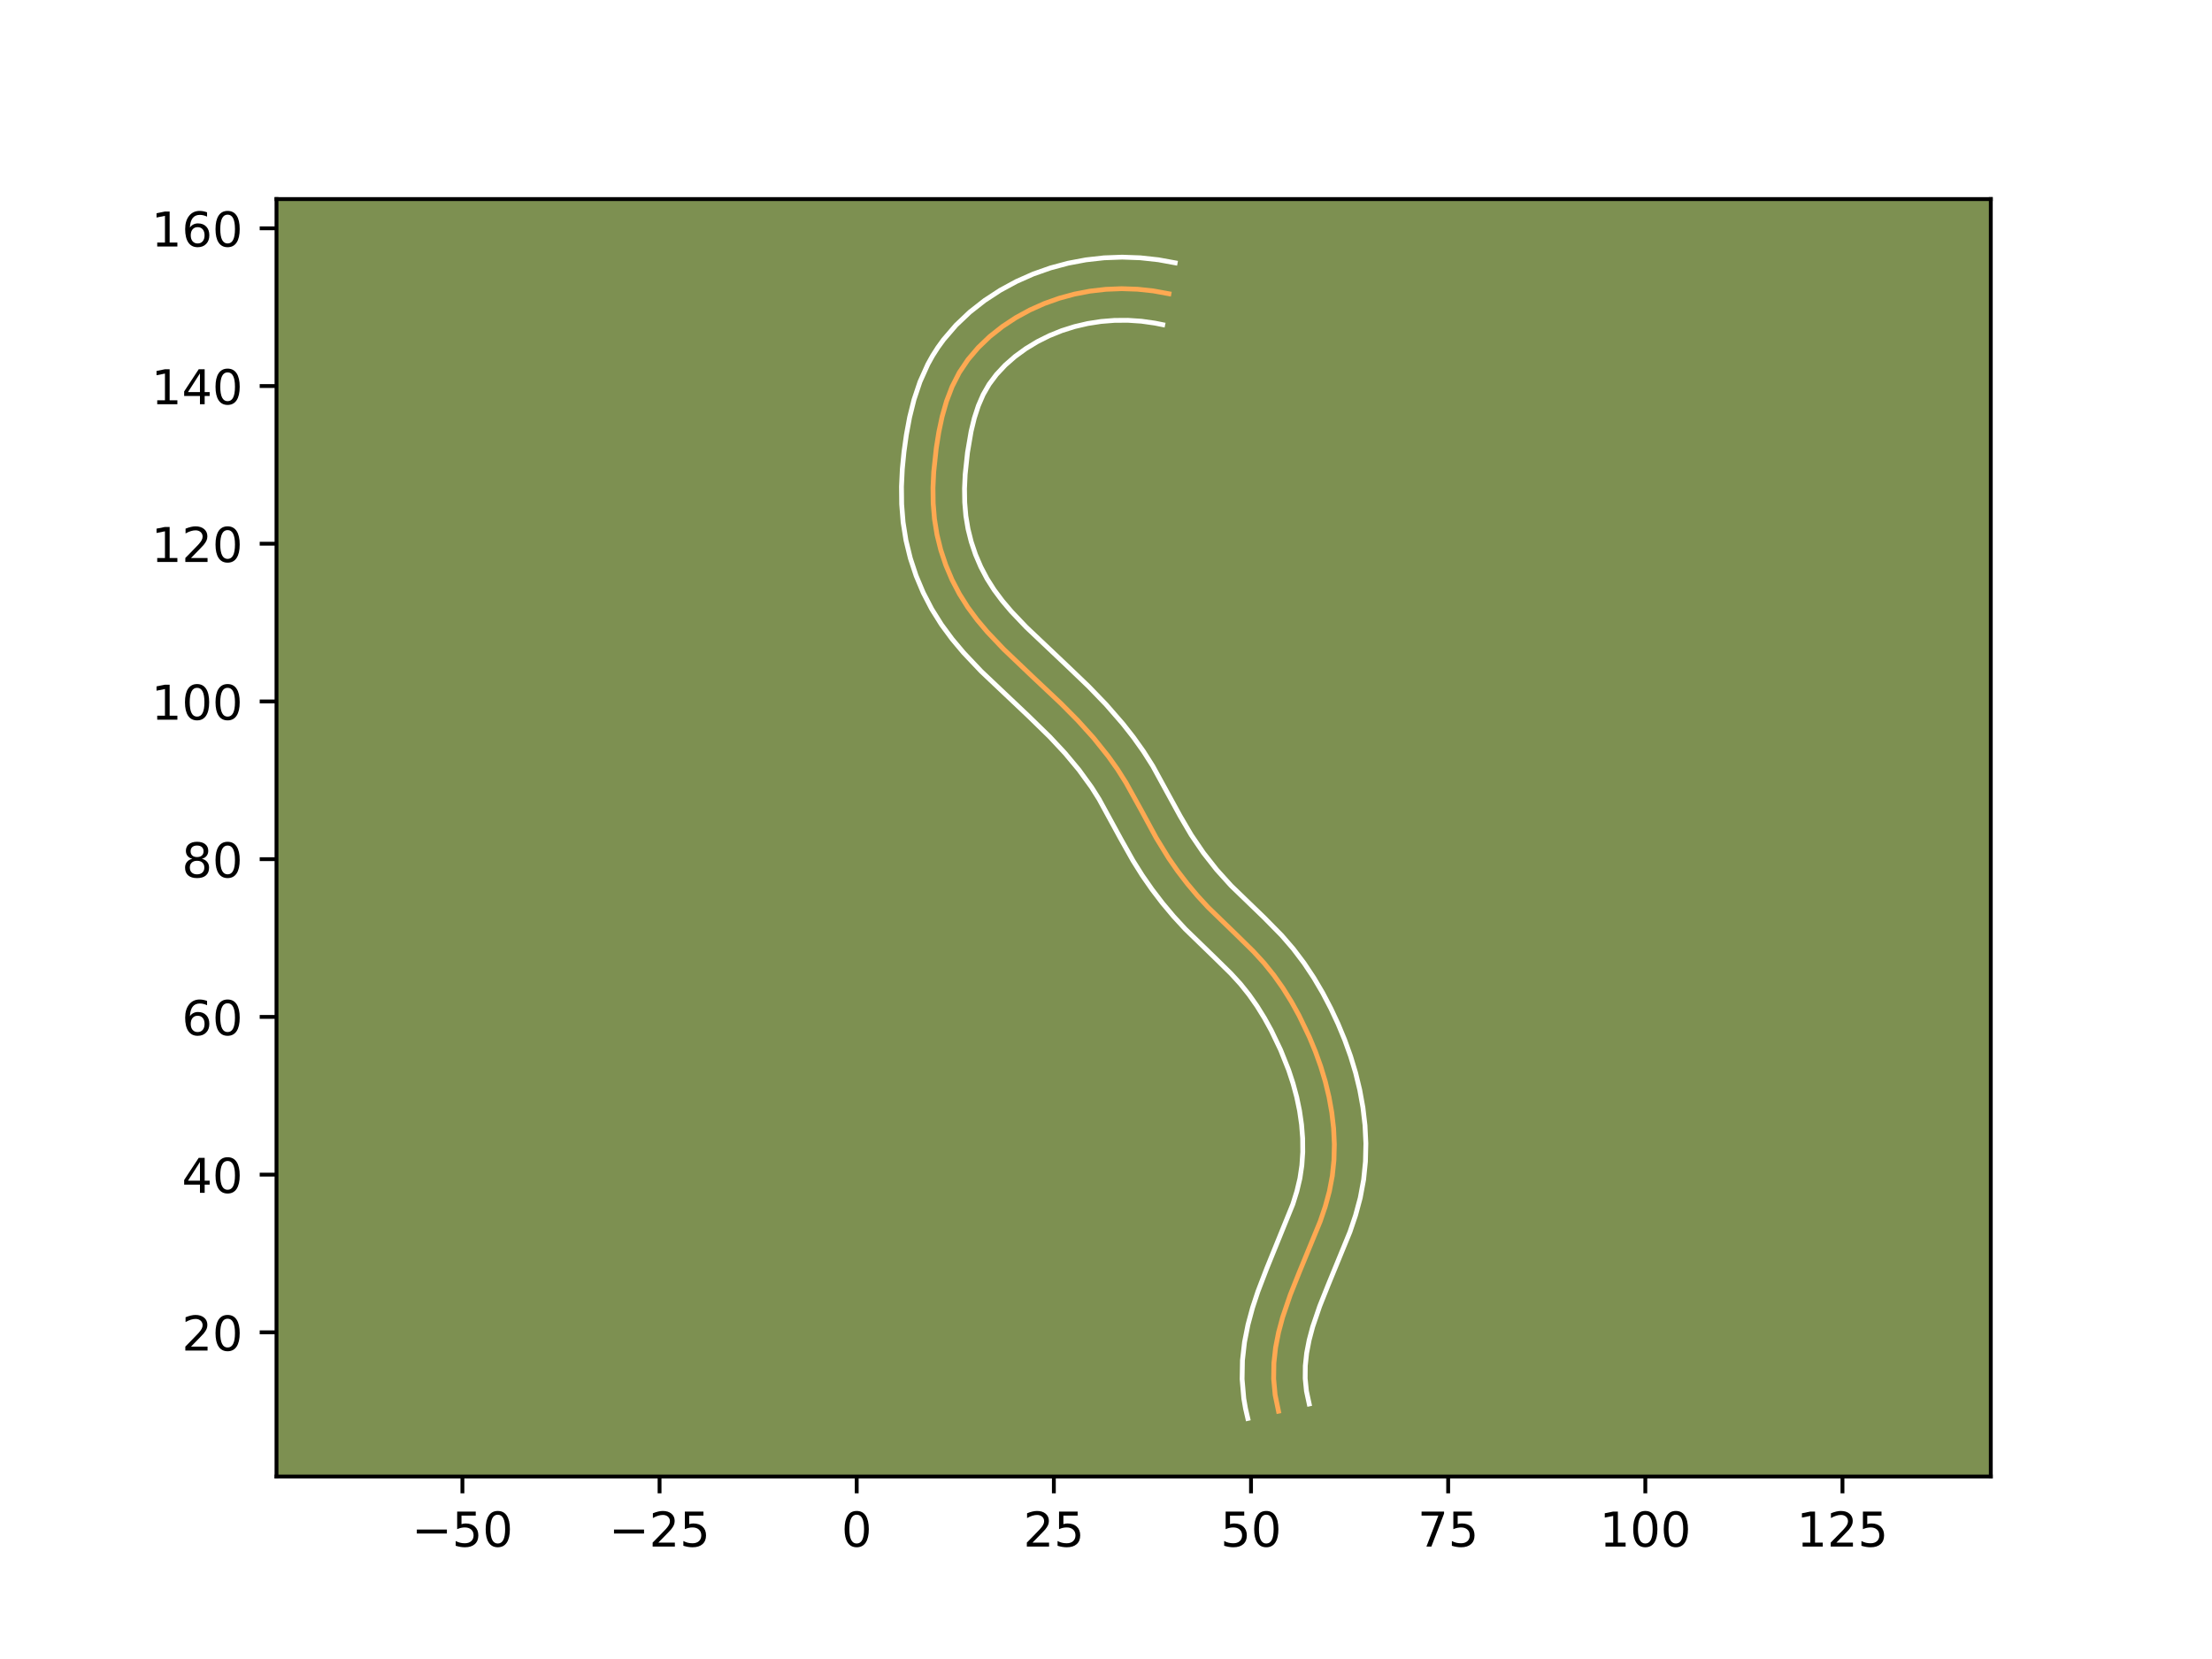 <?xml version="1.0" encoding="utf-8" standalone="no"?>
<!DOCTYPE svg PUBLIC "-//W3C//DTD SVG 1.1//EN"
  "http://www.w3.org/Graphics/SVG/1.1/DTD/svg11.dtd">
<!-- Created with matplotlib (https://matplotlib.org/) -->
<svg height="345.6pt" version="1.1" viewBox="0 0 460.8 345.6" width="460.8pt" xmlns="http://www.w3.org/2000/svg" xmlns:xlink="http://www.w3.org/1999/xlink">
 <defs>
  <style type="text/css">*{stroke-linecap:butt;stroke-linejoin:round;}</style>
 </defs>
 <g id="figure_1">
  <g id="patch_1">
   <path d="M 0 345.6 
L 460.8 345.6 
L 460.8 0 
L 0 0 
z
" style="fill:#ffffff;"/>
  </g>
  <g id="axes_1">
   <g id="patch_2">
    <path d="M 57.6 307.584 
L 414.72 307.584 
L 414.72 41.472 
L 57.6 41.472 
z
" style="fill:#7d9051;"/>
   </g>
   <g id="matplotlib.axis_1">
    <g id="xtick_1">
     <g id="line2d_1">
      <defs>
       <path d="M 0 0 
L 0 3.5 
" id="m353e86a1cc" style="stroke:#000000;stroke-width:0.8;"/>
      </defs>
      <g>
       <use style="stroke:#000000;stroke-width:0.8;" x="96.329" xlink:href="#m353e86a1cc" y="307.584"/>
      </g>
     </g>
     <g id="text_1">
      <!-- −50 -->
      <g transform="translate(85.777 322.182)scale(0.1 -0.1)">
       <defs>
        <path d="M 10.594 35.5 
L 73.188 35.5 
L 73.188 27.203 
L 10.594 27.203 
z
" id="DejaVuSans-8722"/>
        <path d="M 10.797 72.906 
L 49.516 72.906 
L 49.516 64.594 
L 19.828 64.594 
L 19.828 46.734 
Q 21.969 47.469 24.109 47.828 
Q 26.266 48.188 28.422 48.188 
Q 40.625 48.188 47.75 41.5 
Q 54.891 34.812 54.891 23.391 
Q 54.891 11.625 47.562 5.094 
Q 40.234 -1.422 26.906 -1.422 
Q 22.312 -1.422 17.547 -0.641 
Q 12.797 0.141 7.719 1.703 
L 7.719 11.625 
Q 12.109 9.234 16.797 8.062 
Q 21.484 6.891 26.703 6.891 
Q 35.156 6.891 40.078 11.328 
Q 45.016 15.766 45.016 23.391 
Q 45.016 31 40.078 35.438 
Q 35.156 39.891 26.703 39.891 
Q 22.75 39.891 18.812 39.016 
Q 14.891 38.141 10.797 36.281 
z
" id="DejaVuSans-53"/>
        <path d="M 31.781 66.406 
Q 24.172 66.406 20.328 58.906 
Q 16.5 51.422 16.5 36.375 
Q 16.5 21.391 20.328 13.891 
Q 24.172 6.391 31.781 6.391 
Q 39.453 6.391 43.281 13.891 
Q 47.125 21.391 47.125 36.375 
Q 47.125 51.422 43.281 58.906 
Q 39.453 66.406 31.781 66.406 
z
M 31.781 74.219 
Q 44.047 74.219 50.516 64.516 
Q 56.984 54.828 56.984 36.375 
Q 56.984 17.969 50.516 8.266 
Q 44.047 -1.422 31.781 -1.422 
Q 19.531 -1.422 13.062 8.266 
Q 6.594 17.969 6.594 36.375 
Q 6.594 54.828 13.062 64.516 
Q 19.531 74.219 31.781 74.219 
z
" id="DejaVuSans-48"/>
       </defs>
       <use xlink:href="#DejaVuSans-8722"/>
       <use x="83.789" xlink:href="#DejaVuSans-53"/>
       <use x="147.412" xlink:href="#DejaVuSans-48"/>
      </g>
     </g>
    </g>
    <g id="xtick_2">
     <g id="line2d_2">
      <g>
       <use style="stroke:#000000;stroke-width:0.8;" x="137.399" xlink:href="#m353e86a1cc" y="307.584"/>
      </g>
     </g>
     <g id="text_2">
      <!-- −25 -->
      <g transform="translate(126.847 322.182)scale(0.1 -0.1)">
       <defs>
        <path d="M 19.188 8.297 
L 53.609 8.297 
L 53.609 0 
L 7.328 0 
L 7.328 8.297 
Q 12.938 14.109 22.625 23.891 
Q 32.328 33.688 34.812 36.531 
Q 39.547 41.844 41.422 45.531 
Q 43.312 49.219 43.312 52.781 
Q 43.312 58.594 39.234 62.25 
Q 35.156 65.922 28.609 65.922 
Q 23.969 65.922 18.812 64.312 
Q 13.672 62.703 7.812 59.422 
L 7.812 69.391 
Q 13.766 71.781 18.938 73 
Q 24.125 74.219 28.422 74.219 
Q 39.75 74.219 46.484 68.547 
Q 53.219 62.891 53.219 53.422 
Q 53.219 48.922 51.531 44.891 
Q 49.859 40.875 45.406 35.406 
Q 44.188 33.984 37.641 27.219 
Q 31.109 20.453 19.188 8.297 
z
" id="DejaVuSans-50"/>
       </defs>
       <use xlink:href="#DejaVuSans-8722"/>
       <use x="83.789" xlink:href="#DejaVuSans-50"/>
       <use x="147.412" xlink:href="#DejaVuSans-53"/>
      </g>
     </g>
    </g>
    <g id="xtick_3">
     <g id="line2d_3">
      <g>
       <use style="stroke:#000000;stroke-width:0.8;" x="178.469" xlink:href="#m353e86a1cc" y="307.584"/>
      </g>
     </g>
     <g id="text_3">
      <!-- 0 -->
      <g transform="translate(175.288 322.182)scale(0.1 -0.1)">
       <use xlink:href="#DejaVuSans-48"/>
      </g>
     </g>
    </g>
    <g id="xtick_4">
     <g id="line2d_4">
      <g>
       <use style="stroke:#000000;stroke-width:0.8;" x="219.539" xlink:href="#m353e86a1cc" y="307.584"/>
      </g>
     </g>
     <g id="text_4">
      <!-- 25 -->
      <g transform="translate(213.177 322.182)scale(0.1 -0.1)">
       <use xlink:href="#DejaVuSans-50"/>
       <use x="63.623" xlink:href="#DejaVuSans-53"/>
      </g>
     </g>
    </g>
    <g id="xtick_5">
     <g id="line2d_5">
      <g>
       <use style="stroke:#000000;stroke-width:0.8;" x="260.61" xlink:href="#m353e86a1cc" y="307.584"/>
      </g>
     </g>
     <g id="text_5">
      <!-- 50 -->
      <g transform="translate(254.247 322.182)scale(0.1 -0.1)">
       <use xlink:href="#DejaVuSans-53"/>
       <use x="63.623" xlink:href="#DejaVuSans-48"/>
      </g>
     </g>
    </g>
    <g id="xtick_6">
     <g id="line2d_6">
      <g>
       <use style="stroke:#000000;stroke-width:0.8;" x="301.68" xlink:href="#m353e86a1cc" y="307.584"/>
      </g>
     </g>
     <g id="text_6">
      <!-- 75 -->
      <g transform="translate(295.317 322.182)scale(0.1 -0.1)">
       <defs>
        <path d="M 8.203 72.906 
L 55.078 72.906 
L 55.078 68.703 
L 28.609 0 
L 18.312 0 
L 43.219 64.594 
L 8.203 64.594 
z
" id="DejaVuSans-55"/>
       </defs>
       <use xlink:href="#DejaVuSans-55"/>
       <use x="63.623" xlink:href="#DejaVuSans-53"/>
      </g>
     </g>
    </g>
    <g id="xtick_7">
     <g id="line2d_7">
      <g>
       <use style="stroke:#000000;stroke-width:0.8;" x="342.75" xlink:href="#m353e86a1cc" y="307.584"/>
      </g>
     </g>
     <g id="text_7">
      <!-- 100 -->
      <g transform="translate(333.206 322.182)scale(0.1 -0.1)">
       <defs>
        <path d="M 12.406 8.297 
L 28.516 8.297 
L 28.516 63.922 
L 10.984 60.406 
L 10.984 69.391 
L 28.422 72.906 
L 38.281 72.906 
L 38.281 8.297 
L 54.391 8.297 
L 54.391 0 
L 12.406 0 
z
" id="DejaVuSans-49"/>
       </defs>
       <use xlink:href="#DejaVuSans-49"/>
       <use x="63.623" xlink:href="#DejaVuSans-48"/>
       <use x="127.246" xlink:href="#DejaVuSans-48"/>
      </g>
     </g>
    </g>
    <g id="xtick_8">
     <g id="line2d_8">
      <g>
       <use style="stroke:#000000;stroke-width:0.8;" x="383.82" xlink:href="#m353e86a1cc" y="307.584"/>
      </g>
     </g>
     <g id="text_8">
      <!-- 125 -->
      <g transform="translate(374.276 322.182)scale(0.1 -0.1)">
       <use xlink:href="#DejaVuSans-49"/>
       <use x="63.623" xlink:href="#DejaVuSans-50"/>
       <use x="127.246" xlink:href="#DejaVuSans-53"/>
      </g>
     </g>
    </g>
   </g>
   <g id="matplotlib.axis_2">
    <g id="ytick_1">
     <g id="line2d_9">
      <defs>
       <path d="M 0 0 
L -3.5 0 
" id="med1fa384b6" style="stroke:#000000;stroke-width:0.8;"/>
      </defs>
      <g>
       <use style="stroke:#000000;stroke-width:0.8;" x="57.6" xlink:href="#med1fa384b6" y="277.55"/>
      </g>
     </g>
     <g id="text_9">
      <!-- 20 -->
      <g transform="translate(37.875 281.349)scale(0.1 -0.1)">
       <use xlink:href="#DejaVuSans-50"/>
       <use x="63.623" xlink:href="#DejaVuSans-48"/>
      </g>
     </g>
    </g>
    <g id="ytick_2">
     <g id="line2d_10">
      <g>
       <use style="stroke:#000000;stroke-width:0.8;" x="57.6" xlink:href="#med1fa384b6" y="244.694"/>
      </g>
     </g>
     <g id="text_10">
      <!-- 40 -->
      <g transform="translate(37.875 248.493)scale(0.1 -0.1)">
       <defs>
        <path d="M 37.797 64.312 
L 12.891 25.391 
L 37.797 25.391 
z
M 35.203 72.906 
L 47.609 72.906 
L 47.609 25.391 
L 58.016 25.391 
L 58.016 17.188 
L 47.609 17.188 
L 47.609 0 
L 37.797 0 
L 37.797 17.188 
L 4.891 17.188 
L 4.891 26.703 
z
" id="DejaVuSans-52"/>
       </defs>
       <use xlink:href="#DejaVuSans-52"/>
       <use x="63.623" xlink:href="#DejaVuSans-48"/>
      </g>
     </g>
    </g>
    <g id="ytick_3">
     <g id="line2d_11">
      <g>
       <use style="stroke:#000000;stroke-width:0.8;" x="57.6" xlink:href="#med1fa384b6" y="211.838"/>
      </g>
     </g>
     <g id="text_11">
      <!-- 60 -->
      <g transform="translate(37.875 215.637)scale(0.1 -0.1)">
       <defs>
        <path d="M 33.016 40.375 
Q 26.375 40.375 22.484 35.828 
Q 18.609 31.297 18.609 23.391 
Q 18.609 15.531 22.484 10.953 
Q 26.375 6.391 33.016 6.391 
Q 39.656 6.391 43.531 10.953 
Q 47.406 15.531 47.406 23.391 
Q 47.406 31.297 43.531 35.828 
Q 39.656 40.375 33.016 40.375 
z
M 52.594 71.297 
L 52.594 62.312 
Q 48.875 64.062 45.094 64.984 
Q 41.312 65.922 37.594 65.922 
Q 27.828 65.922 22.672 59.328 
Q 17.531 52.734 16.797 39.406 
Q 19.672 43.656 24.016 45.922 
Q 28.375 48.188 33.594 48.188 
Q 44.578 48.188 50.953 41.516 
Q 57.328 34.859 57.328 23.391 
Q 57.328 12.156 50.688 5.359 
Q 44.047 -1.422 33.016 -1.422 
Q 20.359 -1.422 13.672 8.266 
Q 6.984 17.969 6.984 36.375 
Q 6.984 53.656 15.188 63.938 
Q 23.391 74.219 37.203 74.219 
Q 40.922 74.219 44.703 73.484 
Q 48.484 72.75 52.594 71.297 
z
" id="DejaVuSans-54"/>
       </defs>
       <use xlink:href="#DejaVuSans-54"/>
       <use x="63.623" xlink:href="#DejaVuSans-48"/>
      </g>
     </g>
    </g>
    <g id="ytick_4">
     <g id="line2d_12">
      <g>
       <use style="stroke:#000000;stroke-width:0.8;" x="57.6" xlink:href="#med1fa384b6" y="178.982"/>
      </g>
     </g>
     <g id="text_12">
      <!-- 80 -->
      <g transform="translate(37.875 182.781)scale(0.1 -0.1)">
       <defs>
        <path d="M 31.781 34.625 
Q 24.75 34.625 20.719 30.859 
Q 16.703 27.094 16.703 20.516 
Q 16.703 13.922 20.719 10.156 
Q 24.75 6.391 31.781 6.391 
Q 38.812 6.391 42.859 10.172 
Q 46.922 13.969 46.922 20.516 
Q 46.922 27.094 42.891 30.859 
Q 38.875 34.625 31.781 34.625 
z
M 21.922 38.812 
Q 15.578 40.375 12.031 44.719 
Q 8.5 49.078 8.5 55.328 
Q 8.5 64.062 14.719 69.141 
Q 20.953 74.219 31.781 74.219 
Q 42.672 74.219 48.875 69.141 
Q 55.078 64.062 55.078 55.328 
Q 55.078 49.078 51.531 44.719 
Q 48 40.375 41.703 38.812 
Q 48.828 37.156 52.797 32.312 
Q 56.781 27.484 56.781 20.516 
Q 56.781 9.906 50.312 4.234 
Q 43.844 -1.422 31.781 -1.422 
Q 19.734 -1.422 13.25 4.234 
Q 6.781 9.906 6.781 20.516 
Q 6.781 27.484 10.781 32.312 
Q 14.797 37.156 21.922 38.812 
z
M 18.312 54.391 
Q 18.312 48.734 21.844 45.562 
Q 25.391 42.391 31.781 42.391 
Q 38.141 42.391 41.719 45.562 
Q 45.312 48.734 45.312 54.391 
Q 45.312 60.062 41.719 63.234 
Q 38.141 66.406 31.781 66.406 
Q 25.391 66.406 21.844 63.234 
Q 18.312 60.062 18.312 54.391 
z
" id="DejaVuSans-56"/>
       </defs>
       <use xlink:href="#DejaVuSans-56"/>
       <use x="63.623" xlink:href="#DejaVuSans-48"/>
      </g>
     </g>
    </g>
    <g id="ytick_5">
     <g id="line2d_13">
      <g>
       <use style="stroke:#000000;stroke-width:0.8;" x="57.6" xlink:href="#med1fa384b6" y="146.126"/>
      </g>
     </g>
     <g id="text_13">
      <!-- 100 -->
      <g transform="translate(31.512 149.925)scale(0.1 -0.1)">
       <use xlink:href="#DejaVuSans-49"/>
       <use x="63.623" xlink:href="#DejaVuSans-48"/>
       <use x="127.246" xlink:href="#DejaVuSans-48"/>
      </g>
     </g>
    </g>
    <g id="ytick_6">
     <g id="line2d_14">
      <g>
       <use style="stroke:#000000;stroke-width:0.8;" x="57.6" xlink:href="#med1fa384b6" y="113.27"/>
      </g>
     </g>
     <g id="text_14">
      <!-- 120 -->
      <g transform="translate(31.512 117.069)scale(0.1 -0.1)">
       <use xlink:href="#DejaVuSans-49"/>
       <use x="63.623" xlink:href="#DejaVuSans-50"/>
       <use x="127.246" xlink:href="#DejaVuSans-48"/>
      </g>
     </g>
    </g>
    <g id="ytick_7">
     <g id="line2d_15">
      <g>
       <use style="stroke:#000000;stroke-width:0.8;" x="57.6" xlink:href="#med1fa384b6" y="80.414"/>
      </g>
     </g>
     <g id="text_15">
      <!-- 140 -->
      <g transform="translate(31.512 84.213)scale(0.1 -0.1)">
       <use xlink:href="#DejaVuSans-49"/>
       <use x="63.623" xlink:href="#DejaVuSans-52"/>
       <use x="127.246" xlink:href="#DejaVuSans-48"/>
      </g>
     </g>
    </g>
    <g id="ytick_8">
     <g id="line2d_16">
      <g>
       <use style="stroke:#000000;stroke-width:0.8;" x="57.6" xlink:href="#med1fa384b6" y="47.558"/>
      </g>
     </g>
     <g id="text_16">
      <!-- 160 -->
      <g transform="translate(31.512 51.357)scale(0.1 -0.1)">
       <use xlink:href="#DejaVuSans-49"/>
       <use x="63.623" xlink:href="#DejaVuSans-54"/>
       <use x="127.246" xlink:href="#DejaVuSans-48"/>
      </g>
     </g>
    </g>
   </g>
   <g id="line2d_17">
    <path clip-path="url(#pc49238465b)" d="M 266.338 293.978 
L 265.633 290.573 
L 265.326 287.233 
L 265.374 283.955 
L 265.728 280.729 
L 266.351 277.55 
L 267.194 274.409 
L 268.781 269.755 
L 270.619 265.149 
L 275.027 254.429 
L 276.081 251.321 
L 276.939 248.165 
L 277.547 244.949 
L 277.885 241.678 
L 277.969 238.376 
L 277.815 235.066 
L 277.438 231.77 
L 276.857 228.516 
L 276.085 225.314 
L 275.137 222.163 
L 274.026 219.066 
L 272.765 216.021 
L 270.621 211.554 
L 269.021 208.661 
L 267.278 205.862 
L 265.382 203.174 
L 263.325 200.618 
L 261.112 198.203 
L 257.598 194.75 
L 251.687 189.024 
L 249.455 186.603 
L 247.336 184.081 
L 245.333 181.466 
L 243.454 178.764 
L 240.871 174.56 
L 237.738 168.775 
L 234.553 163.032 
L 232.799 160.261 
L 230.896 157.58 
L 227.808 153.724 
L 224.496 150.056 
L 221.023 146.551 
L 215.05 140.925 
L 209.09 135.242 
L 205.686 131.653 
L 203.565 129.138 
L 201.608 126.496 
L 199.852 123.708 
L 198.323 120.776 
L 197.03 117.724 
L 195.983 114.581 
L 195.193 111.374 
L 194.669 108.128 
L 194.401 104.86 
L 194.36 101.578 
L 194.515 98.283 
L 195.047 93.326 
L 195.573 90.028 
L 196.266 86.768 
L 197.176 83.586 
L 198.349 80.521 
L 199.836 77.611 
L 201.664 74.894 
L 203.806 72.381 
L 206.211 70.082 
L 208.835 68.011 
L 211.626 66.172 
L 214.544 64.579 
L 217.566 63.229 
L 220.678 62.125 
L 223.86 61.262 
L 227.096 60.644 
L 230.37 60.27 
L 233.666 60.138 
L 236.966 60.25 
L 240.255 60.602 
L 243.515 61.196 
L 243.515 61.196 
" style="fill:none;stroke:#fea952;stroke-linecap:square;"/>
   </g>
   <g id="line2d_18">
    <path clip-path="url(#pc49238465b)" d="M 259.943 295.488 
L 259.464 293.415 
L 259.108 291.352 
L 258.755 287.305 
L 258.827 283.384 
L 259.257 279.589 
L 259.978 275.949 
L 260.929 272.427 
L 262.044 269.045 
L 263.912 264.175 
L 269.325 250.852 
L 270.168 248.137 
L 270.796 245.485 
L 271.2 242.775 
L 271.388 239.989 
L 271.364 237.143 
L 271.138 234.267 
L 270.722 231.392 
L 270.129 228.541 
L 269.364 225.707 
L 268.444 222.904 
L 266.78 218.735 
L 264.831 214.661 
L 263.396 212.059 
L 261.852 209.568 
L 260.196 207.21 
L 258.416 204.986 
L 256.433 202.816 
L 253.081 199.522 
L 246.908 193.535 
L 244.474 190.889 
L 242.162 188.133 
L 239.98 185.277 
L 237.933 182.328 
L 236.028 179.295 
L 233.485 174.772 
L 228.955 166.473 
L 227.393 163.998 
L 224.769 160.384 
L 221.851 156.887 
L 218.689 153.5 
L 214.158 149.08 
L 204.404 139.85 
L 200.72 135.956 
L 198.351 133.137 
L 196.12 130.109 
L 194.089 126.865 
L 192.324 123.459 
L 190.839 119.926 
L 189.637 116.285 
L 188.729 112.554 
L 188.131 108.786 
L 187.833 105.051 
L 187.793 101.362 
L 187.967 97.722 
L 188.317 94.143 
L 188.814 90.571 
L 189.489 86.929 
L 190.409 83.237 
L 191.649 79.537 
L 193.288 75.885 
L 194.277 74.106 
L 195.367 72.4 
L 196.55 70.768 
L 199.153 67.741 
L 202.025 65.017 
L 205.104 62.601 
L 208.36 60.47 
L 211.744 58.634 
L 215.247 57.08 
L 218.839 55.816 
L 222.51 54.831 
L 226.231 54.13 
L 229.991 53.71 
L 233.764 53.568 
L 237.541 53.704 
L 241.318 54.117 
L 244.811 54.754 
L 244.811 54.754 
" style="fill:none;stroke:#ffffff;stroke-linecap:square;"/>
   </g>
   <g id="line2d_19">
    <path clip-path="url(#pc49238465b)" d="M 272.733 292.468 
L 272.158 289.793 
L 271.897 287.161 
L 271.92 284.526 
L 272.2 281.869 
L 272.724 279.152 
L 273.459 276.392 
L 274.915 272.112 
L 276.678 267.693 
L 281.221 256.623 
L 282.392 253.154 
L 283.368 249.525 
L 284.068 245.757 
L 284.45 241.972 
L 284.537 238.187 
L 284.355 234.428 
L 283.924 230.713 
L 283.266 227.067 
L 282.402 223.504 
L 281.349 220.022 
L 280.126 216.623 
L 278.749 213.306 
L 277.229 210.055 
L 275.548 206.844 
L 273.699 203.702 
L 271.662 200.635 
L 269.425 197.676 
L 267.016 194.884 
L 263.33 191.139 
L 256.466 184.514 
L 253.46 181.186 
L 250.686 177.655 
L 248.163 173.945 
L 245.842 169.989 
L 240.151 159.591 
L 238.204 156.524 
L 236.113 153.584 
L 233.906 150.773 
L 230.419 146.768 
L 226.801 143.017 
L 221.932 138.354 
L 213.775 130.635 
L 210.652 127.349 
L 208.779 125.139 
L 207.097 122.883 
L 205.616 120.552 
L 204.321 118.093 
L 203.221 115.521 
L 202.33 112.877 
L 201.658 110.194 
L 201.207 107.47 
L 200.97 104.67 
L 200.928 101.794 
L 201.062 98.843 
L 201.547 94.29 
L 202.303 89.85 
L 202.973 87.093 
L 203.804 84.534 
L 204.813 82.203 
L 206.049 80.056 
L 207.584 78.007 
L 209.404 76.063 
L 211.456 74.265 
L 213.708 72.625 
L 216.104 71.174 
L 218.603 69.925 
L 221.186 68.881 
L 223.86 68.037 
L 226.585 67.4 
L 229.358 66.969 
L 232.161 66.744 
L 234.971 66.725 
L 237.792 66.914 
L 240.594 67.312 
L 242.218 67.639 
L 242.218 67.639 
" style="fill:none;stroke:#ffffff;stroke-linecap:square;"/>
   </g>
   <g id="patch_3">
    <path d="M 57.6 307.584 
L 57.6 41.472 
" style="fill:none;stroke:#000000;stroke-linecap:square;stroke-linejoin:miter;stroke-width:0.8;"/>
   </g>
   <g id="patch_4">
    <path d="M 414.72 307.584 
L 414.72 41.472 
" style="fill:none;stroke:#000000;stroke-linecap:square;stroke-linejoin:miter;stroke-width:0.8;"/>
   </g>
   <g id="patch_5">
    <path d="M 57.6 307.584 
L 414.72 307.584 
" style="fill:none;stroke:#000000;stroke-linecap:square;stroke-linejoin:miter;stroke-width:0.8;"/>
   </g>
   <g id="patch_6">
    <path d="M 57.6 41.472 
L 414.72 41.472 
" style="fill:none;stroke:#000000;stroke-linecap:square;stroke-linejoin:miter;stroke-width:0.8;"/>
   </g>
  </g>
 </g>
 <defs>
  <clipPath id="pc49238465b">
   <rect height="266.112" width="357.12" x="57.6" y="41.472"/>
  </clipPath>
 </defs>
</svg>
